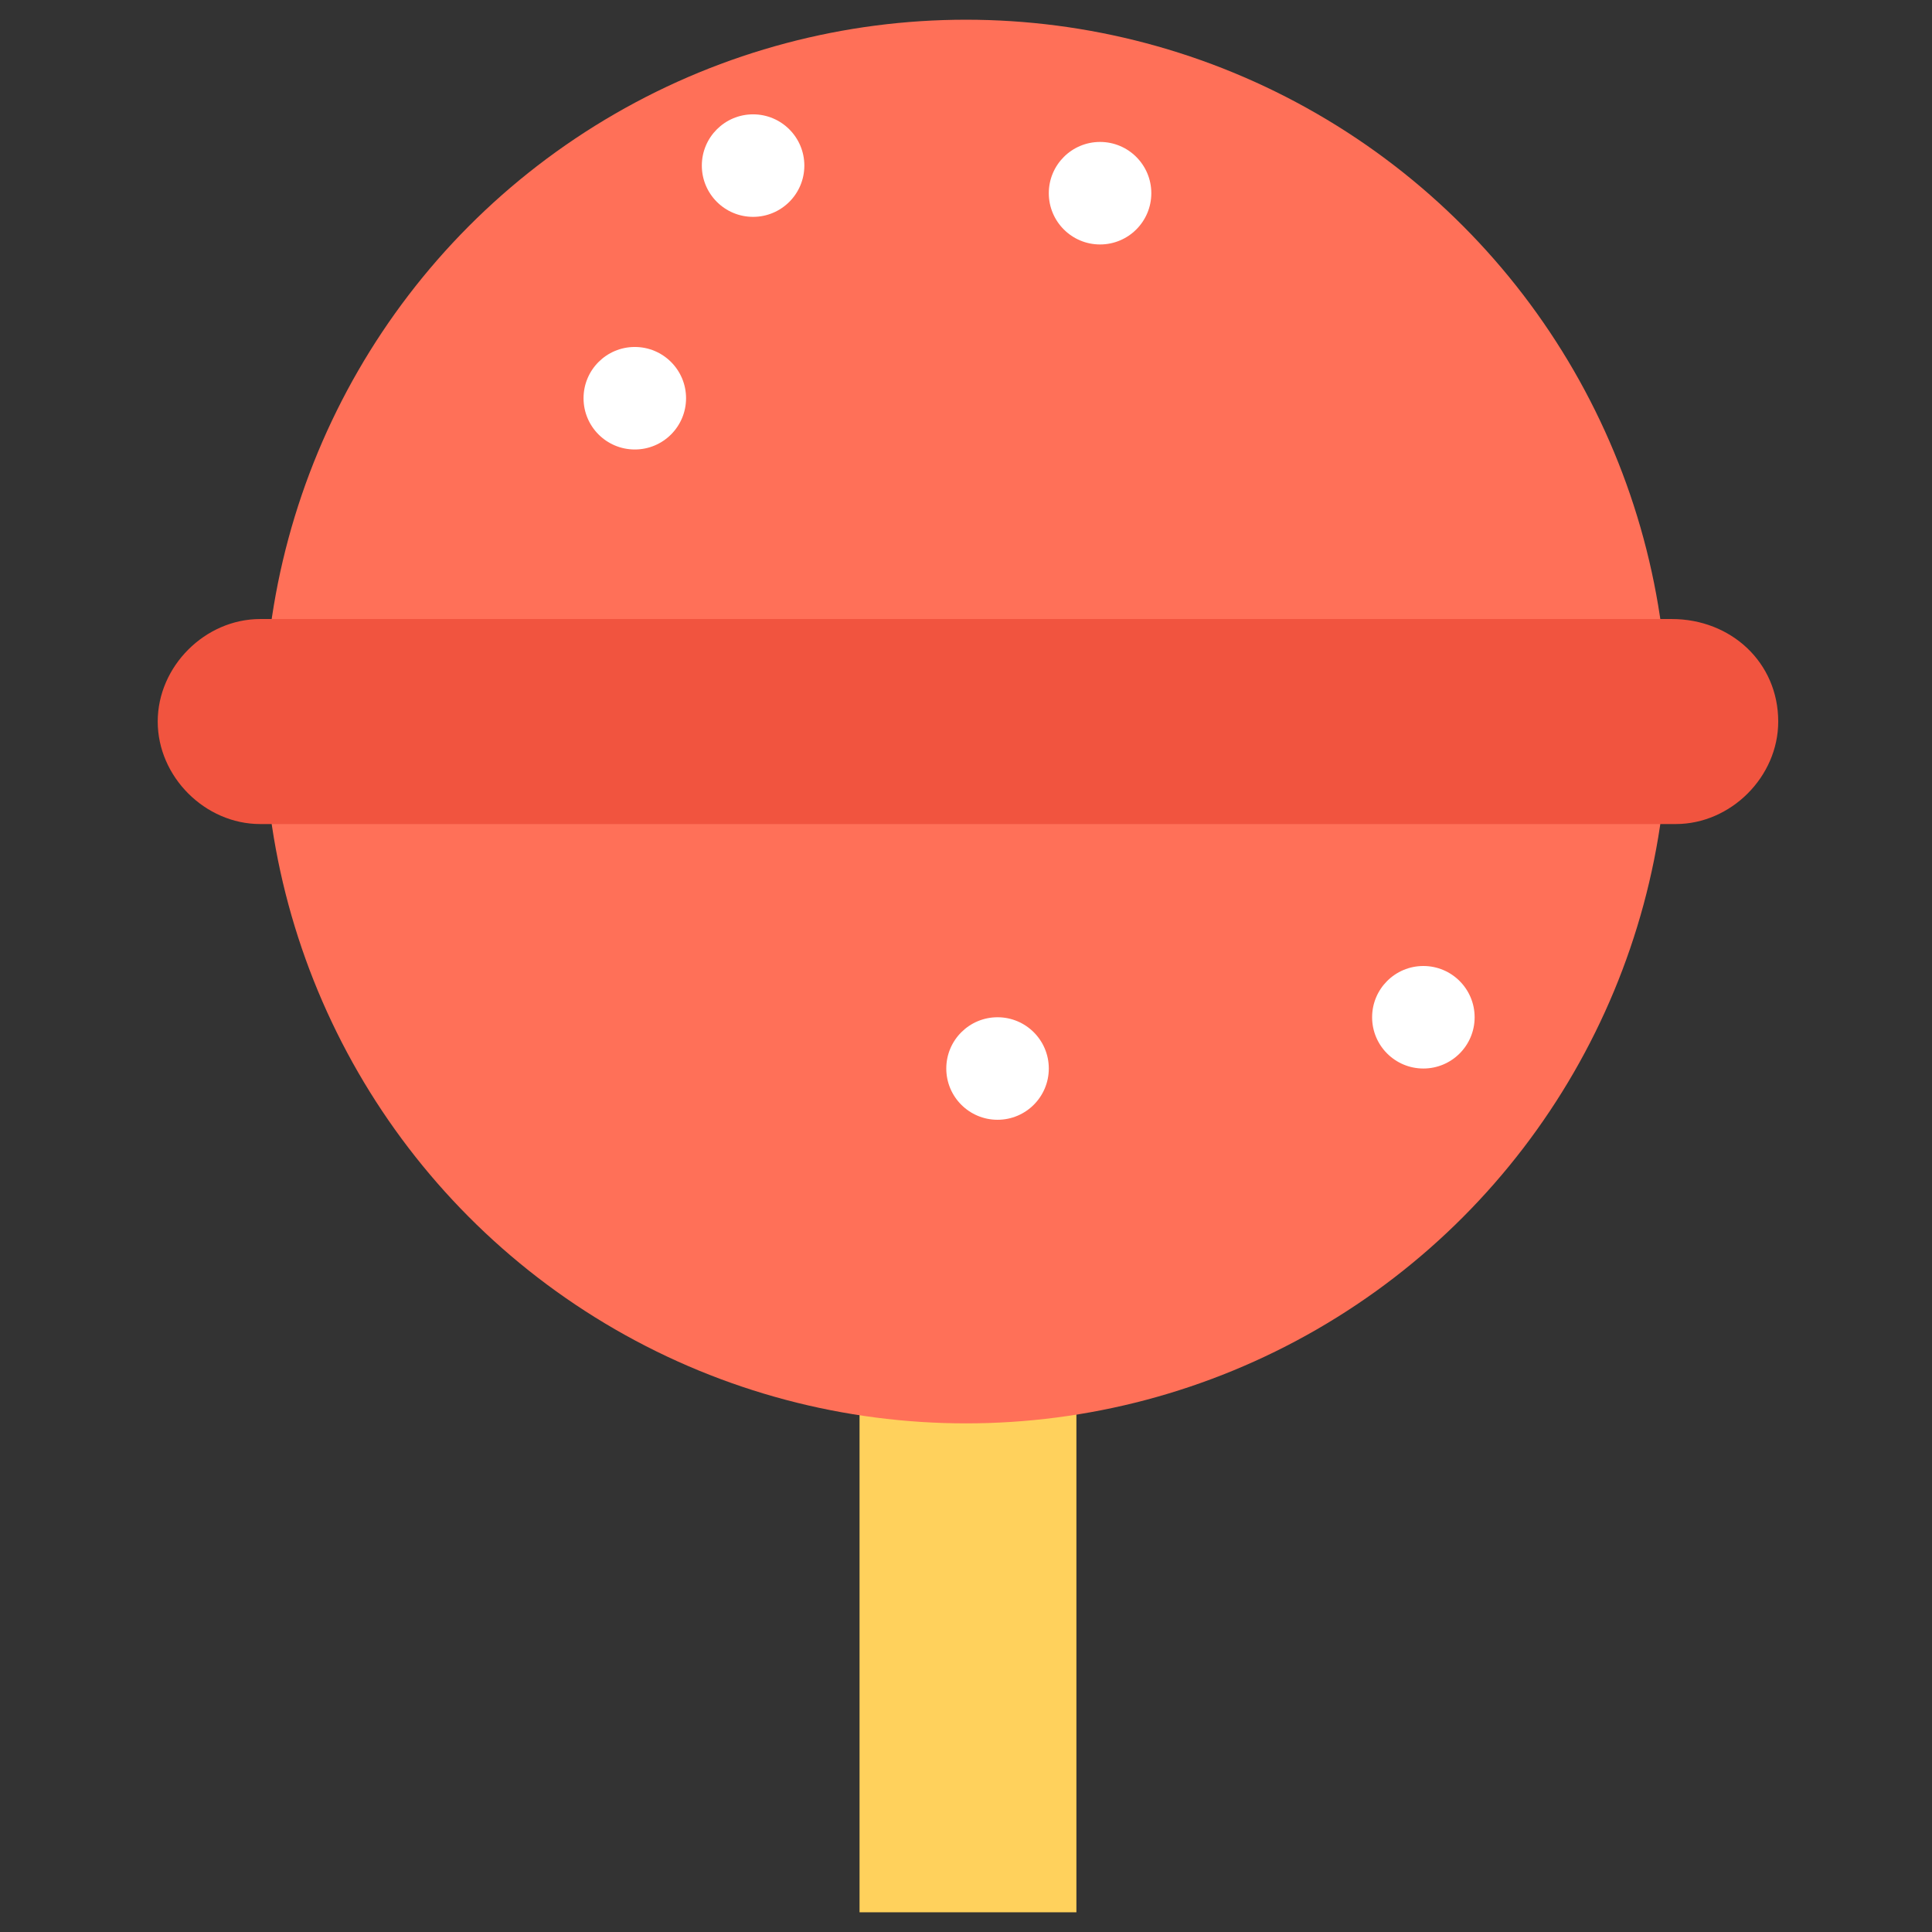 <?xml version="1.0" encoding="utf-8"?>
<!-- Generator: Adobe Illustrator 20.1.0, SVG Export Plug-In . SVG Version: 6.00 Build 0)  -->
<!DOCTYPE svg PUBLIC "-//W3C//DTD SVG 1.1//EN" "http://www.w3.org/Graphics/SVG/1.1/DTD/svg11.dtd">
<svg version="1.1" id="Layer_1" xmlns="http://www.w3.org/2000/svg" xmlns:xlink="http://www.w3.org/1999/xlink" x="0px" y="0px"
	 viewBox="0 0 49 49" enable-background="new 0 0 49 49" xml:space="preserve">
<rect x="0" y="0" width="49" height="49" fill="#333333" stroke="none"/>
<g>
	<rect x="21.8" y="31.6" fill="#FFD15C" width="5.5" height="16.9"/>
	<circle fill="#FF7058" cx="24.5" cy="18.3" r="17.8"/>
	<path fill="#F1543F" d="M42.4,15.7H6.6c-1.4,0-2.6,1.2-2.6,2.6c0,1.4,1.2,2.6,2.6,2.6h35.9c1.4,0,2.6-1.2,2.6-2.6
		C45.1,16.8,43.9,15.7,42.4,15.7z"/>
	<circle fill="#FFFFFF" cx="36.1" cy="25.8" r="1.3"/>
	<circle fill="#FFFFFF" cx="19.1" cy="4.2" r="1.3"/>
	<circle fill="#FFFFFF" cx="27.9" cy="4.9" r="1.3"/>
	<circle fill="#FFFFFF" cx="16.1" cy="10.1" r="1.3"/>
	<circle fill="#FFFFFF" cx="25.3" cy="27.1" r="1.3"/>
</g>
</svg>
